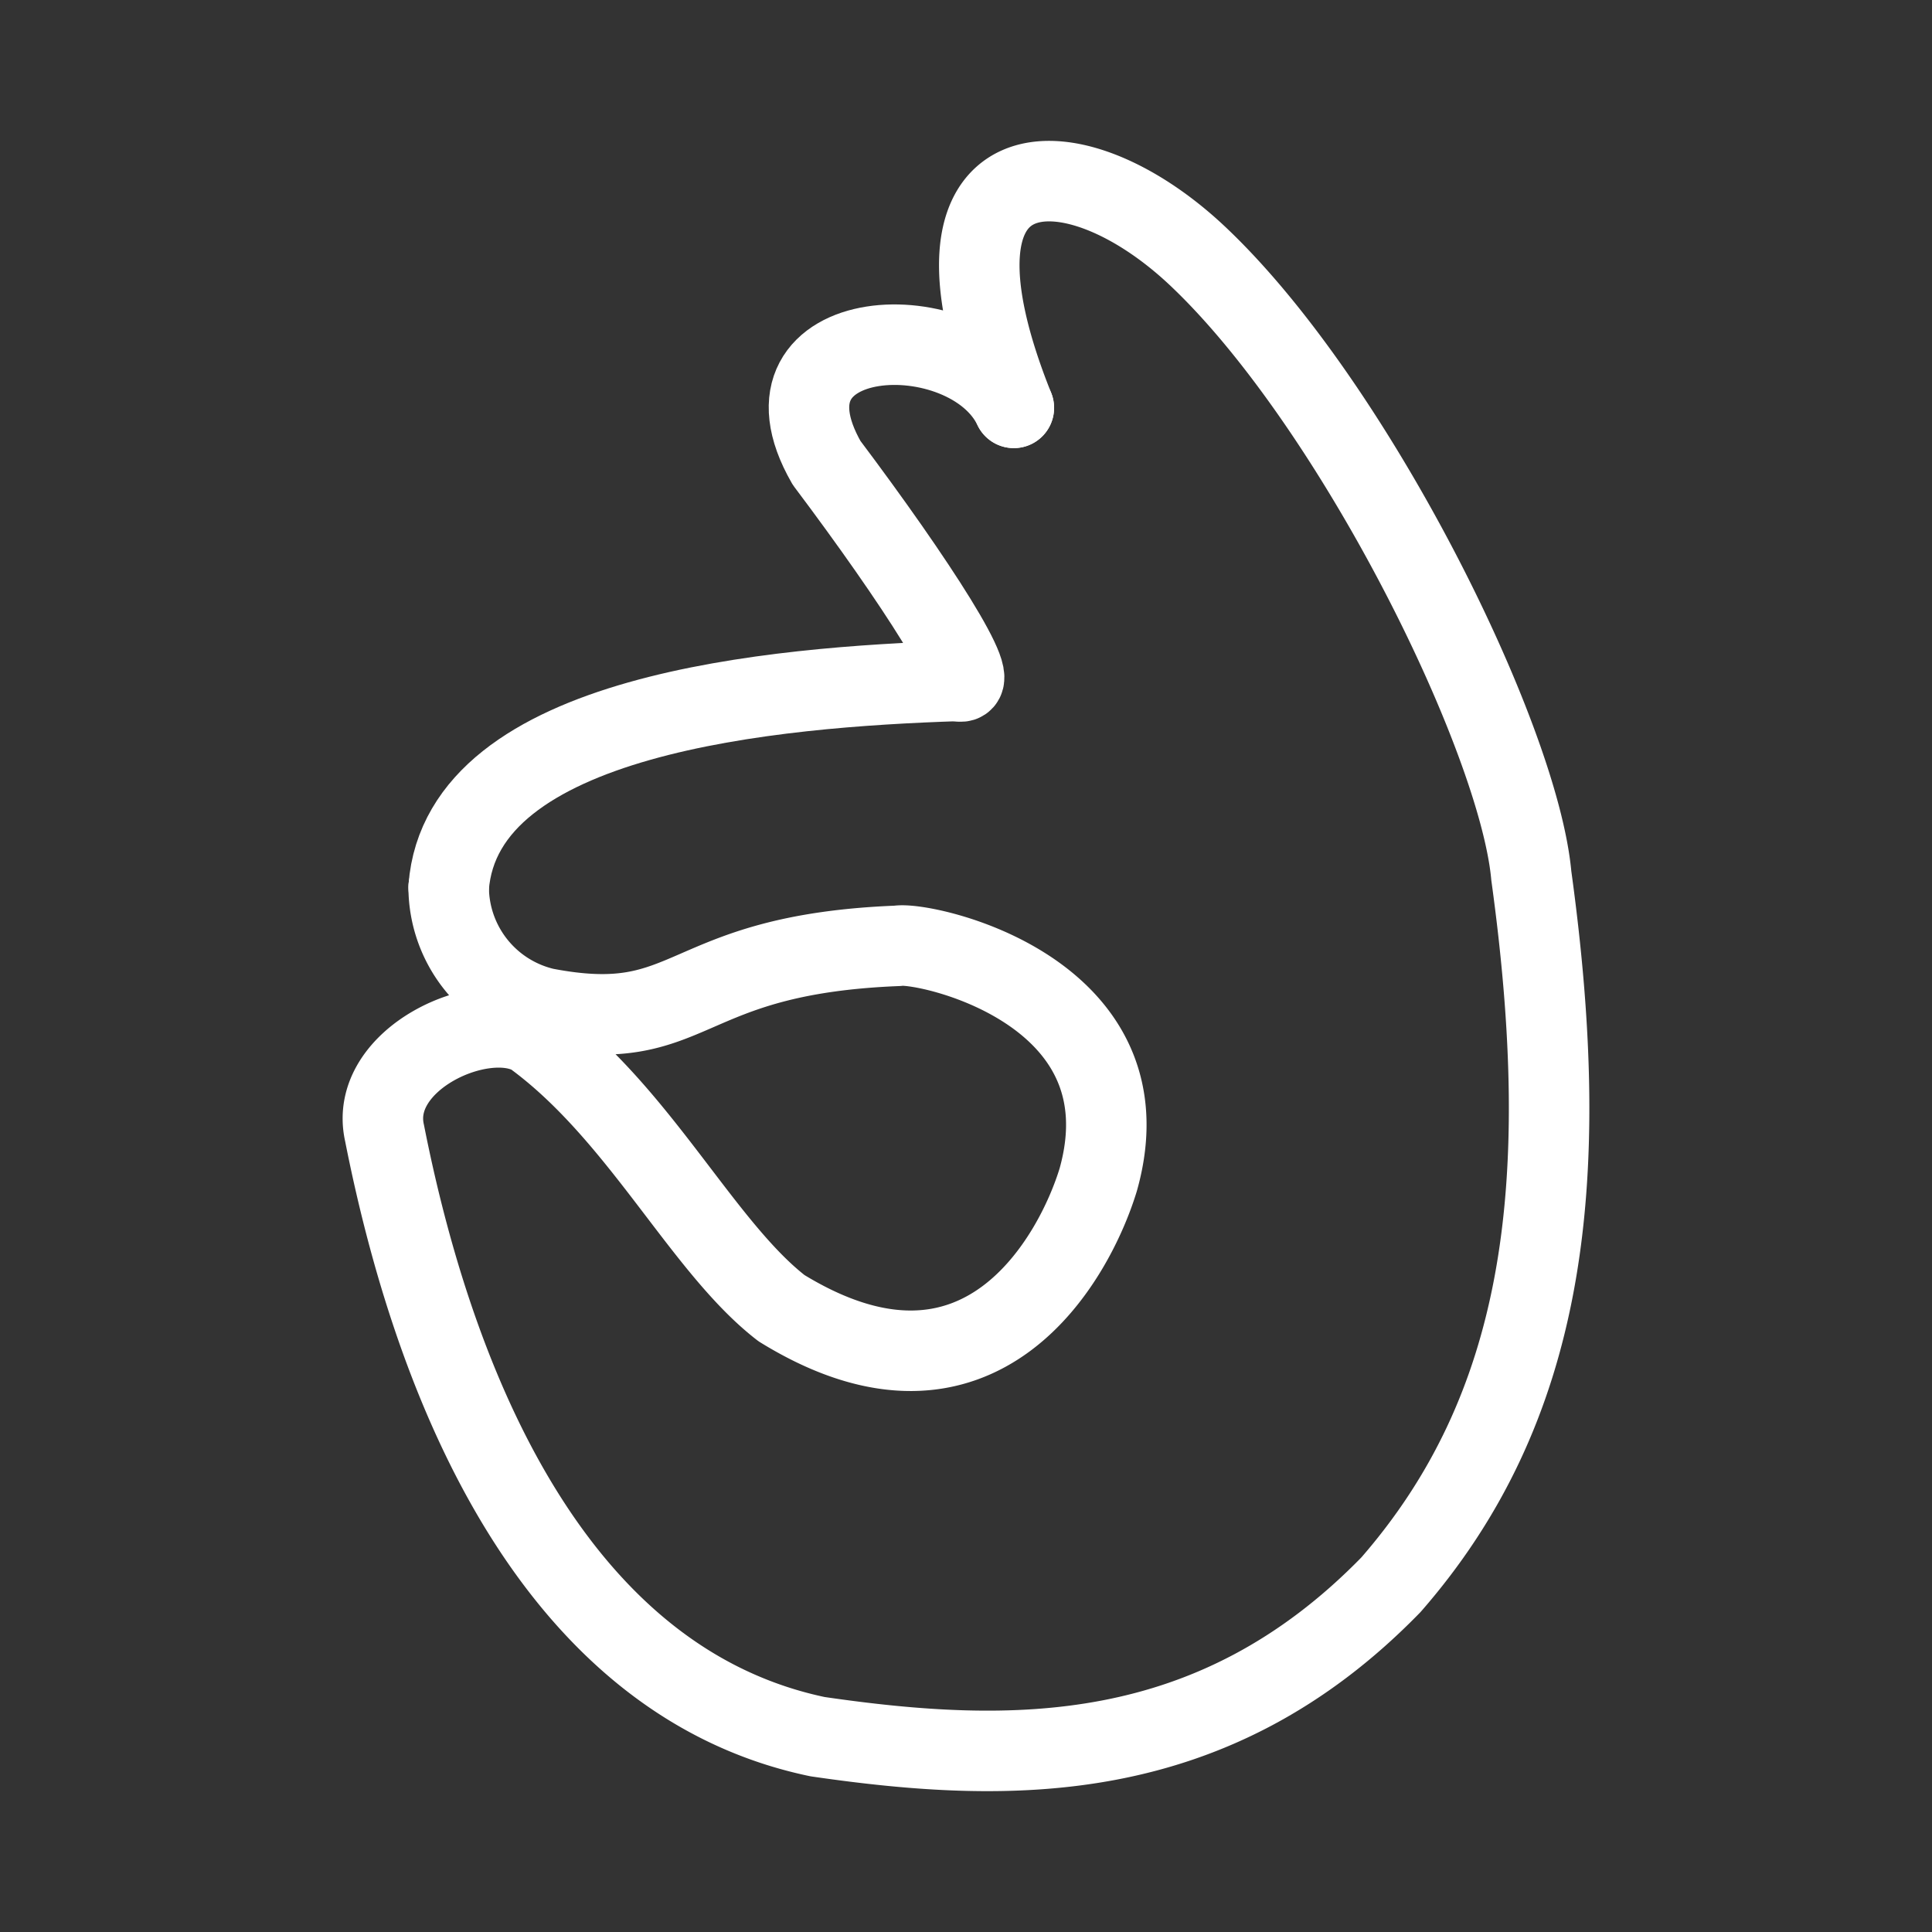 <svg xmlns="http://www.w3.org/2000/svg" viewBox="0 0 48 48"><rect x="0" y="0" width="48" height="48" fill="#333333" stroke="none"/><defs><style>.a{stroke-width:2px;stroke-width:2px;fill:none;stroke:#fff;stroke-linecap:round;stroke-linejoin:round;}</style></defs><path class="a" d="M11.147,22.047c.324-4.322,8.075-4.98,12.652-5.13"/><path class="a" d="M23.799,16.918c.693.232-1.04-2.462-3.263-5.419-2.014-3.512,3.517-3.751,4.652-1.366"/><path class="a" d="M25.189,10.133c-2.662-6.636,1.429-6.724,4.556-3.78,3.879,3.652,7.987,11.956,8.3,15.404,1.072,7.779.3,13.272-3.487,17.615-4.434,4.554-9.444,4.473-14.246,3.775-6.226-1.304-9.381-8.02-10.759-15.001-.413-1.834,2.452-3.139,3.686-2.42,2.649,1.929,4.203,5.249,6.177,6.775,4.965,3.058,7.292-1.292,7.87-3.194C28.61,24.59,22.95,23.381,22.305,23.499c-5.477.215-5.012,2.271-8.767,1.549a3.098,3.098,0,0,1-2.391-3"/></svg>